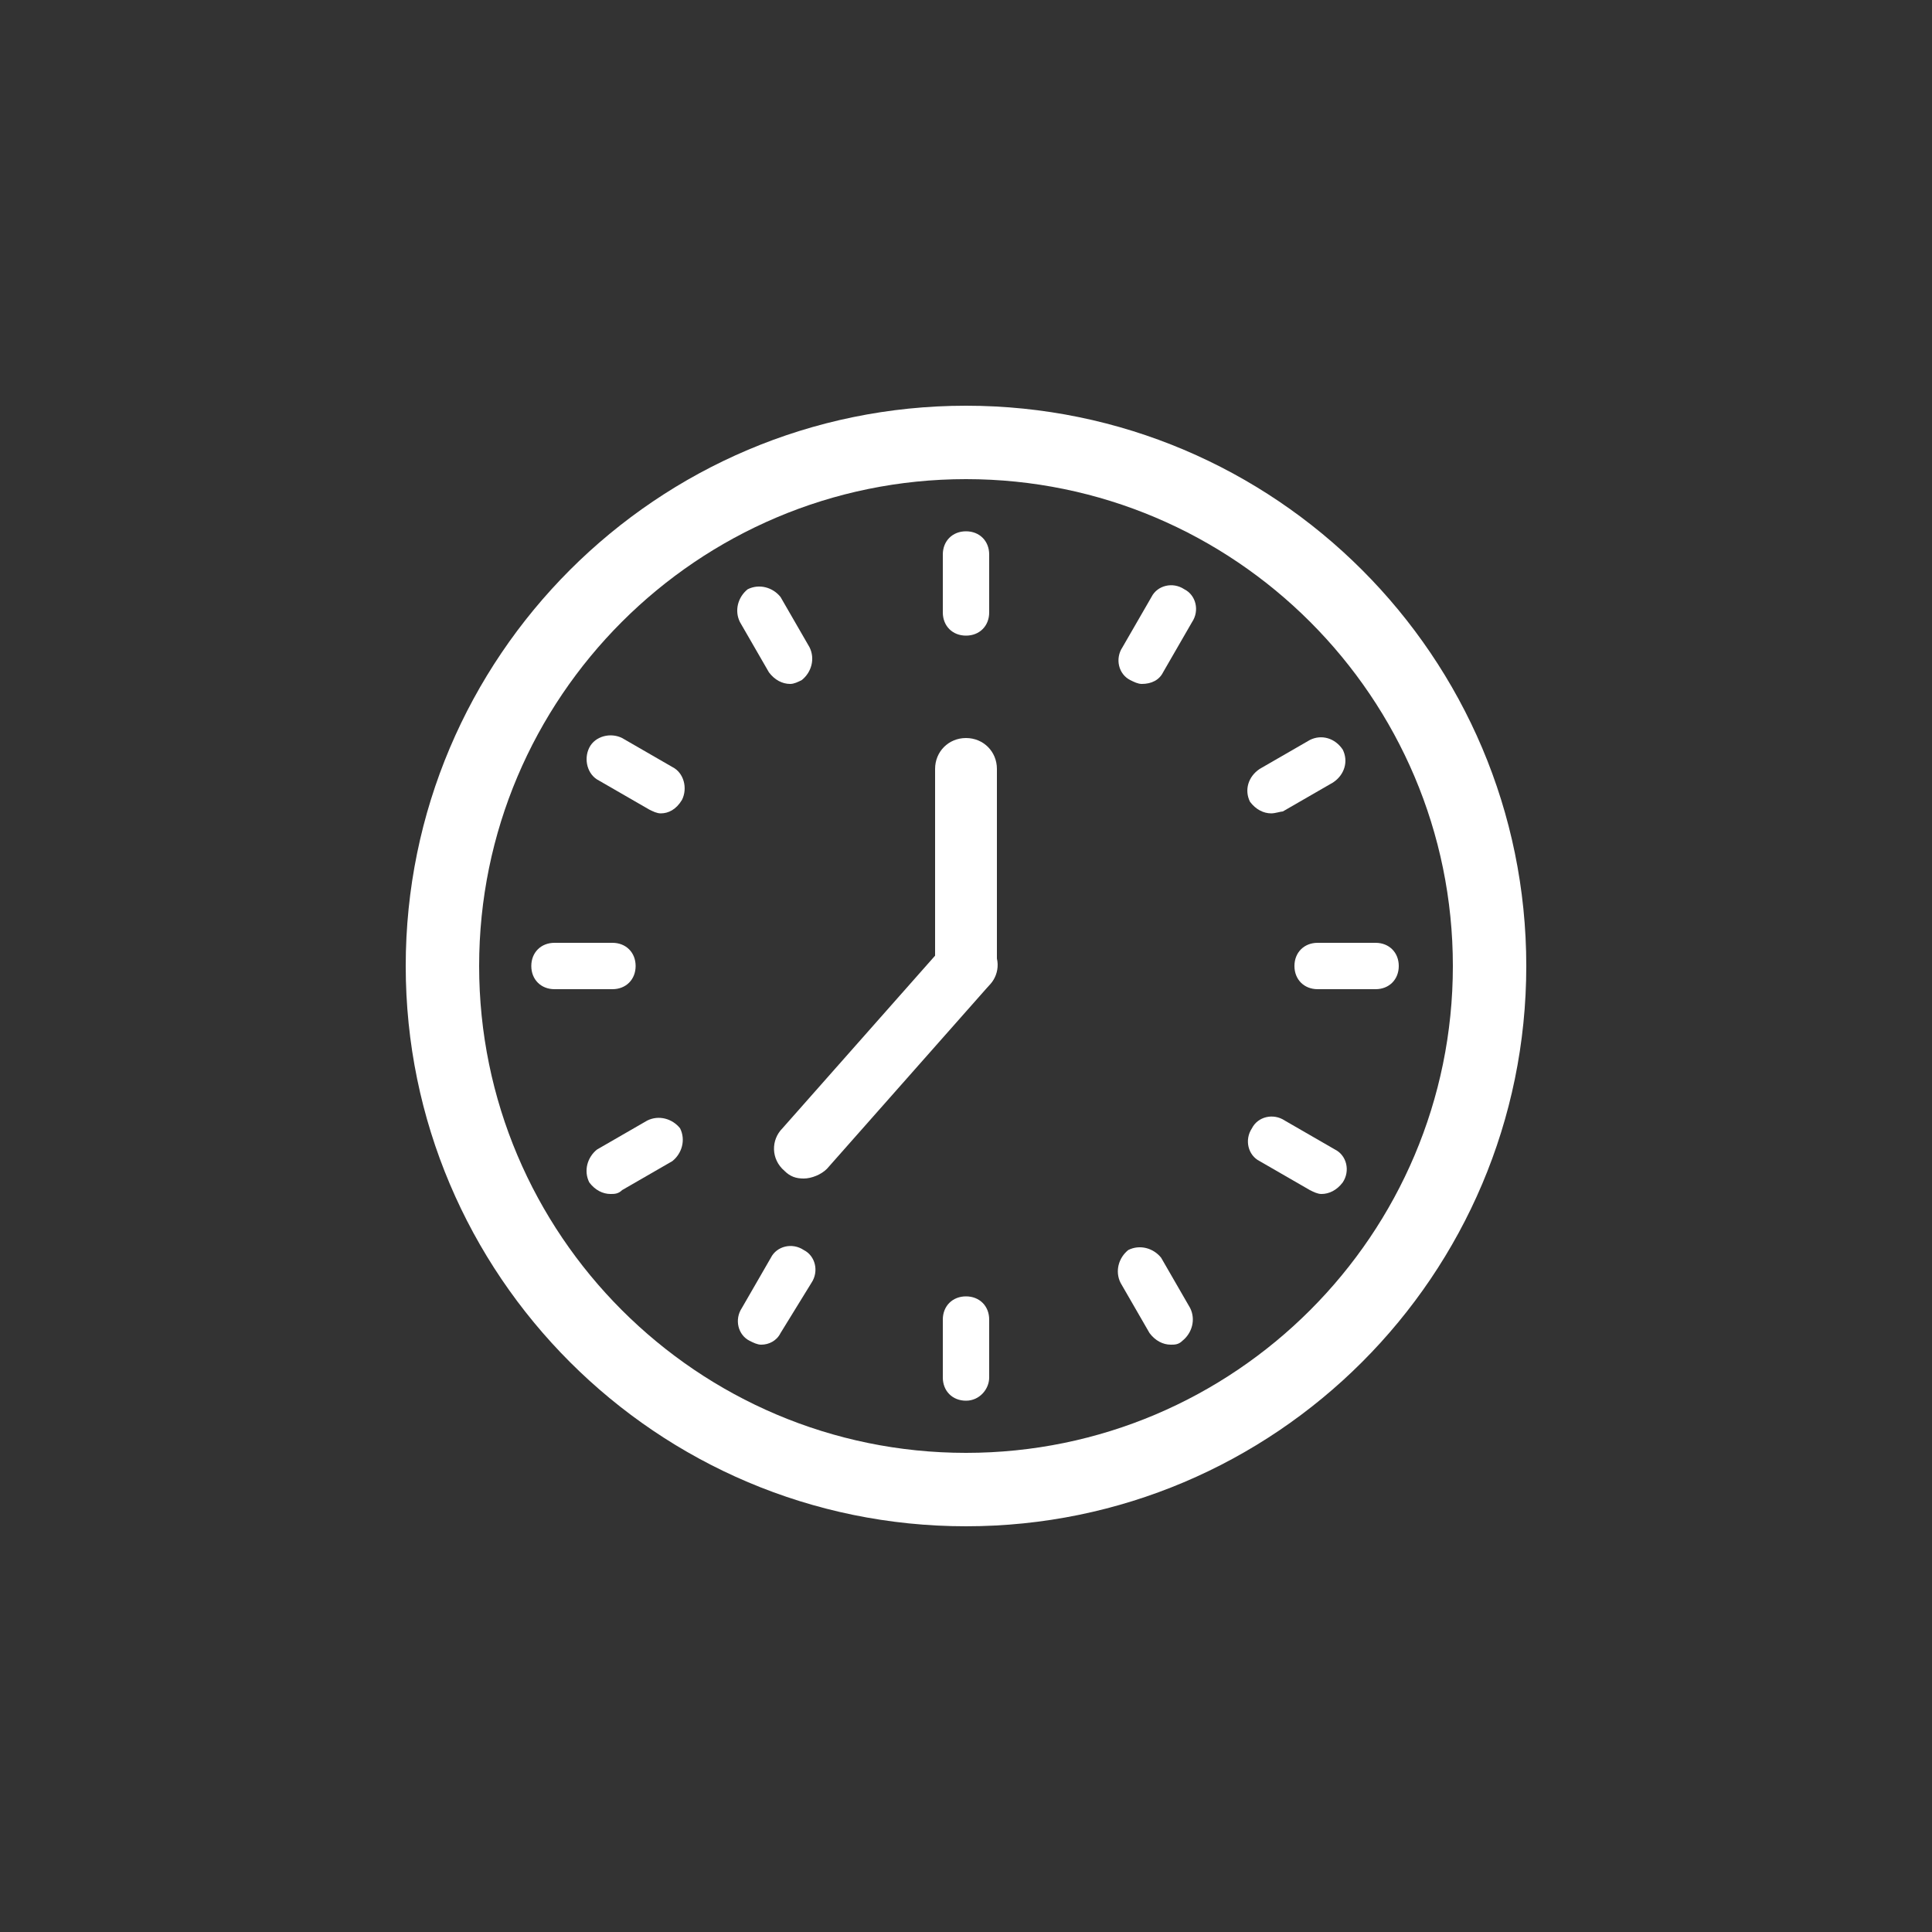 <?xml version="1.0" encoding="utf-8"?>
<!-- Generator: Adobe Illustrator 19.2.1, SVG Export Plug-In . SVG Version: 6.00 Build 0)  -->
<svg version="1.1" id="Layer_1" xmlns="http://www.w3.org/2000/svg" xmlns:xlink="http://www.w3.org/1999/xlink" x="0px" y="0px"
	 viewBox="0 0 100 100" style="enable-background:new 0 0 100 100;" xml:space="preserve">
<rect x="0" y="0" width="100" height="100" fill="#333333" stroke="none"/>
<style type="text/css">
	.st0{fill:#FFFFFF;}
</style>
<g>
	<g>
		<g>
			<path class="st0" d="M41.6,61c-0.4,0-0.7-0.1-1-0.4c-0.7-0.6-0.7-1.6-0.1-2.2l8.4-9.5c0.6-0.7,1.6-0.7,2.2-0.1
				c0.7,0.6,0.7,1.6,0.1,2.2l-8.4,9.5C42.5,60.8,42,61,41.6,61z"/>
		</g>
		<g>
			<path class="st0" d="M50,51.5c-0.9,0-1.6-0.7-1.6-1.6V39.8c0-0.9,0.7-1.6,1.6-1.6s1.6,0.7,1.6,1.6V50
				C51.6,50.8,50.9,51.5,50,51.5z"/>
		</g>
	</g>
	<g>
		<path class="st0" d="M71.2,51.2h-3c-0.7,0-1.2-0.5-1.2-1.2s0.5-1.2,1.2-1.2h3c0.7,0,1.2,0.5,1.2,1.2S71.9,51.2,71.2,51.2z"/>
	</g>
	<g>
		<path class="st0" d="M50,79c-16,0-29-13-29-29s13-29,29-29s29,13,29,29S66,79,50,79z M50,24.8c-13.9,0-25.2,11.3-25.2,25.2
			S36.1,75.2,50,75.2S75.2,63.9,75.2,50S63.9,24.8,50,24.8z"/>
	</g>
	<g>
		<path class="st0" d="M65.8,42.1c-0.4,0-0.8-0.2-1.1-0.6c-0.3-0.6-0.1-1.3,0.5-1.7l2.6-1.5c0.6-0.3,1.3-0.1,1.7,0.5
			c0.3,0.6,0.1,1.3-0.5,1.7l-2.6,1.5C66.3,42,66,42.1,65.8,42.1z"/>
	</g>
	<g>
		<path class="st0" d="M59.1,35.4c-0.2,0-0.4-0.1-0.6-0.2c-0.6-0.3-0.8-1.1-0.4-1.7l1.5-2.6c0.3-0.6,1.1-0.8,1.7-0.4
			c0.6,0.3,0.8,1.1,0.4,1.7l-1.5,2.6C60,35.2,59.6,35.4,59.1,35.4z"/>
	</g>
	<g>
		<path class="st0" d="M50,32.9c-0.7,0-1.2-0.5-1.2-1.2v-3c0-0.7,0.5-1.2,1.2-1.2s1.2,0.5,1.2,1.2v3C51.2,32.4,50.7,32.9,50,32.9z"
			/>
	</g>
	<g>
		<path class="st0" d="M40.9,35.4c-0.4,0-0.8-0.2-1.1-0.6l-1.5-2.6c-0.3-0.6-0.1-1.3,0.4-1.7c0.6-0.3,1.3-0.1,1.7,0.4l1.5,2.6
			c0.3,0.6,0.1,1.3-0.4,1.7C41.3,35.3,41.1,35.4,40.9,35.4z"/>
	</g>
	<g>
		<path class="st0" d="M34.2,42.1c-0.2,0-0.4-0.1-0.6-0.2L31,40.4c-0.6-0.3-0.8-1.1-0.5-1.7c0.3-0.6,1.1-0.8,1.7-0.5l2.6,1.5
			c0.6,0.3,0.8,1.1,0.5,1.7C35,41.9,34.6,42.1,34.2,42.1z"/>
	</g>
	<g>
		<path class="st0" d="M31.7,51.2h-3c-0.7,0-1.2-0.5-1.2-1.2s0.5-1.2,1.2-1.2h3c0.7,0,1.2,0.5,1.2,1.2S32.4,51.2,31.7,51.2z"/>
	</g>
	<g>
		<path class="st0" d="M31.6,61.8c-0.4,0-0.8-0.2-1.1-0.6c-0.3-0.6-0.1-1.3,0.4-1.7l2.6-1.5c0.6-0.3,1.3-0.1,1.7,0.4
			c0.3,0.6,0.1,1.3-0.4,1.7l-2.6,1.5C32,61.8,31.8,61.8,31.6,61.8z"/>
	</g>
	<g>
		<path class="st0" d="M39.4,69.6c-0.2,0-0.4-0.1-0.6-0.2c-0.6-0.3-0.8-1.1-0.4-1.7l1.5-2.6c0.3-0.6,1.1-0.8,1.7-0.4
			c0.6,0.3,0.8,1.1,0.4,1.7L40.4,69C40.2,69.4,39.8,69.6,39.4,69.6z"/>
	</g>
	<g>
		<path class="st0" d="M50,72.5c-0.7,0-1.2-0.5-1.2-1.2v-3c0-0.7,0.5-1.2,1.2-1.2s1.2,0.5,1.2,1.2v3C51.2,71.9,50.7,72.5,50,72.5z"
			/>
	</g>
	<g>
		<path class="st0" d="M60.6,69.6c-0.4,0-0.8-0.2-1.1-0.6l-1.5-2.6c-0.3-0.6-0.1-1.3,0.4-1.7c0.6-0.3,1.3-0.1,1.7,0.4l1.5,2.6
			c0.3,0.6,0.1,1.3-0.4,1.7C61,69.6,60.8,69.6,60.6,69.6z"/>
	</g>
	<g>
		<path class="st0" d="M68.4,61.8c-0.2,0-0.4-0.1-0.6-0.2l-2.6-1.5c-0.6-0.3-0.8-1.1-0.4-1.7c0.3-0.6,1.1-0.8,1.7-0.4l2.6,1.5
			c0.6,0.3,0.8,1.1,0.4,1.7C69.2,61.6,68.8,61.8,68.4,61.8z"/>
	</g>
</g>
</svg>

